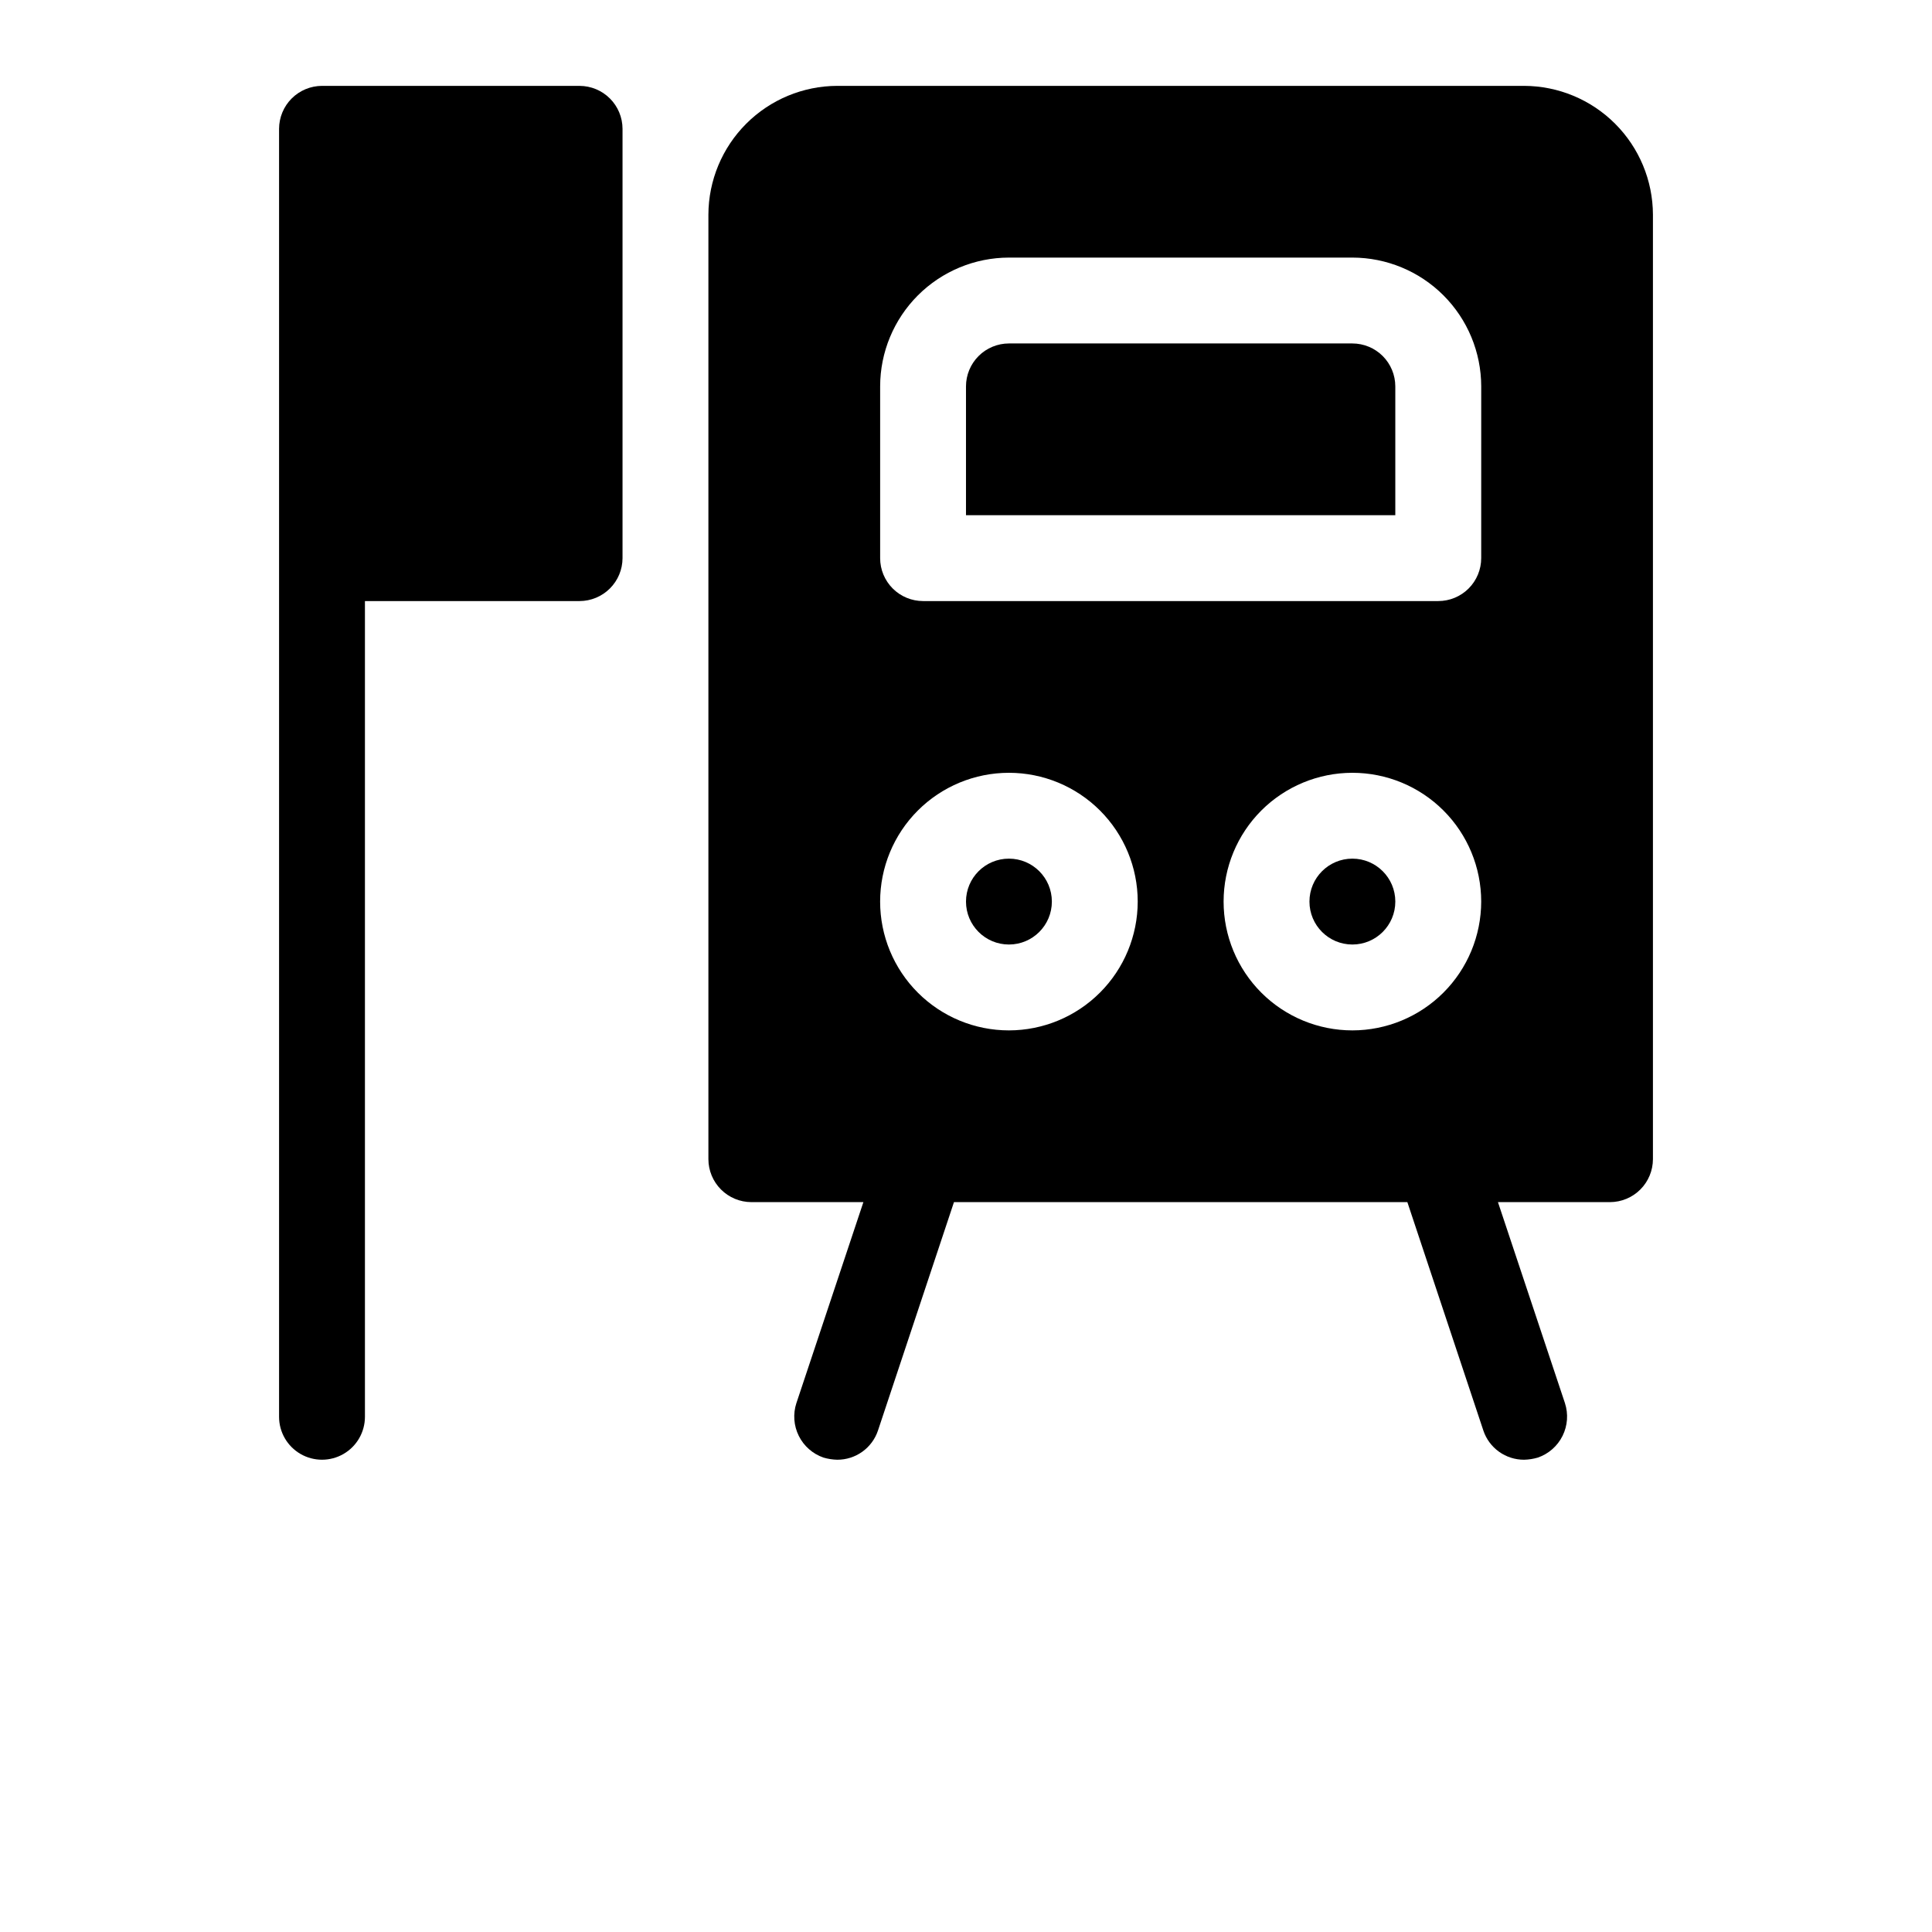 <?xml version="1.0" encoding="UTF-8"?>
<svg width="700pt" height="700pt" version="1.1" viewBox="0 0 700 700" xmlns="http://www.w3.org/2000/svg">
 <g>
  <path d="m490 124.44h-124.45c-4.125 0.004-8.078 1.645-10.992 4.559-2.918 2.918-4.559 6.871-4.562 10.996v46.668h155.55v-46.668c-0.004-4.125-1.645-8.078-4.559-10.996-2.918-2.914-6.871-4.555-10.996-4.559z"/>
  <path d="m381.11 326.66c0 8.59-6.961 15.555-15.555 15.555-8.59 0-15.555-6.965-15.555-15.555 0-8.594 6.965-15.559 15.555-15.559 8.594 0 15.555 6.965 15.555 15.559"/>
  <path d="m505.55 326.66c0 8.59-6.965 15.555-15.555 15.555s-15.555-6.965-15.555-15.555c0-8.594 6.965-15.559 15.555-15.559s15.555 6.965 15.555 15.559"/>
  <path d="m552.22 31.109h-248.89c-12.363 0.039-24.215 4.965-32.957 13.711-8.742 8.742-13.672 20.59-13.707 32.957v342.22c0.012 4.121 1.652 8.07 4.57 10.984 2.914 2.918 6.863 4.559 10.984 4.57h40.602l-24.266 72.801h-0.004c-1.281 3.922-0.977 8.188 0.859 11.883 1.832 3.695 5.043 6.523 8.941 7.871 1.617 0.477 3.293 0.738 4.977 0.781 3.266 0.016 6.449-1 9.102-2.898 2.656-1.898 4.641-4.586 5.676-7.68l27.535-82.758h164.27l27.535 82.754v0.004c1.035 3.094 3.023 5.781 5.676 7.68 2.652 1.898 5.84 2.914 9.102 2.898 1.684-0.043 3.359-0.305 4.977-0.781 3.898-1.348 7.109-4.176 8.945-7.871 1.832-3.695 2.141-7.961 0.855-11.883l-24.266-72.801h40.598c4.125-0.012 8.074-1.652 10.988-4.57 2.914-2.914 4.555-6.863 4.57-10.984v-342.22c-0.039-12.367-4.965-24.215-13.711-32.957-8.742-8.746-20.59-13.672-32.957-13.711zm-186.67 342.22c-12.375 0-24.246-4.914-32.996-13.668-8.754-8.75-13.668-20.621-13.668-32.996 0-12.379 4.914-24.246 13.668-33 8.75-8.75 20.621-13.668 32.996-13.668 12.379 0 24.246 4.918 33 13.668 8.75 8.754 13.668 20.621 13.668 33-0.016 12.371-4.934 24.234-13.684 32.98-8.75 8.75-20.609 13.672-32.984 13.684zm124.45 0c-12.375 0-24.246-4.914-33-13.668-8.75-8.75-13.668-20.621-13.668-32.996 0-12.379 4.918-24.246 13.668-33 8.754-8.75 20.625-13.668 33-13.668s24.246 4.918 33 13.668c8.75 8.754 13.668 20.621 13.668 33-0.016 12.371-4.938 24.234-13.684 32.98-8.75 8.75-20.613 13.672-32.984 13.684zm46.668-171.11c0 4.125-1.641 8.082-4.555 11-2.918 2.918-6.875 4.555-11.004 4.555h-186.66c-4.125 0-8.086-1.637-11-4.555-2.918-2.918-4.559-6.875-4.555-11v-62.223c0.012-12.371 4.934-24.234 13.68-32.984 8.75-8.746 20.613-13.668 32.984-13.684h124.45c12.371 0.016 24.234 4.938 32.984 13.684 8.746 8.75 13.668 20.613 13.684 32.984z"/>
  <path d="m210 31.109h-93.332c-4.125 0.016-8.074 1.656-10.988 4.57-2.914 2.914-4.555 6.863-4.57 10.988v466.66c0 5.559 2.965 10.695 7.781 13.473 4.812 2.777 10.742 2.777 15.555 0 4.812-2.777 7.777-7.914 7.777-13.473v-295.55h77.777c4.121-0.012 8.07-1.656 10.984-4.57 2.918-2.914 4.559-6.863 4.57-10.984v-155.55c-0.012-4.125-1.652-8.074-4.57-10.988-2.914-2.914-6.863-4.555-10.984-4.57z"/>
 </g>
</svg>
